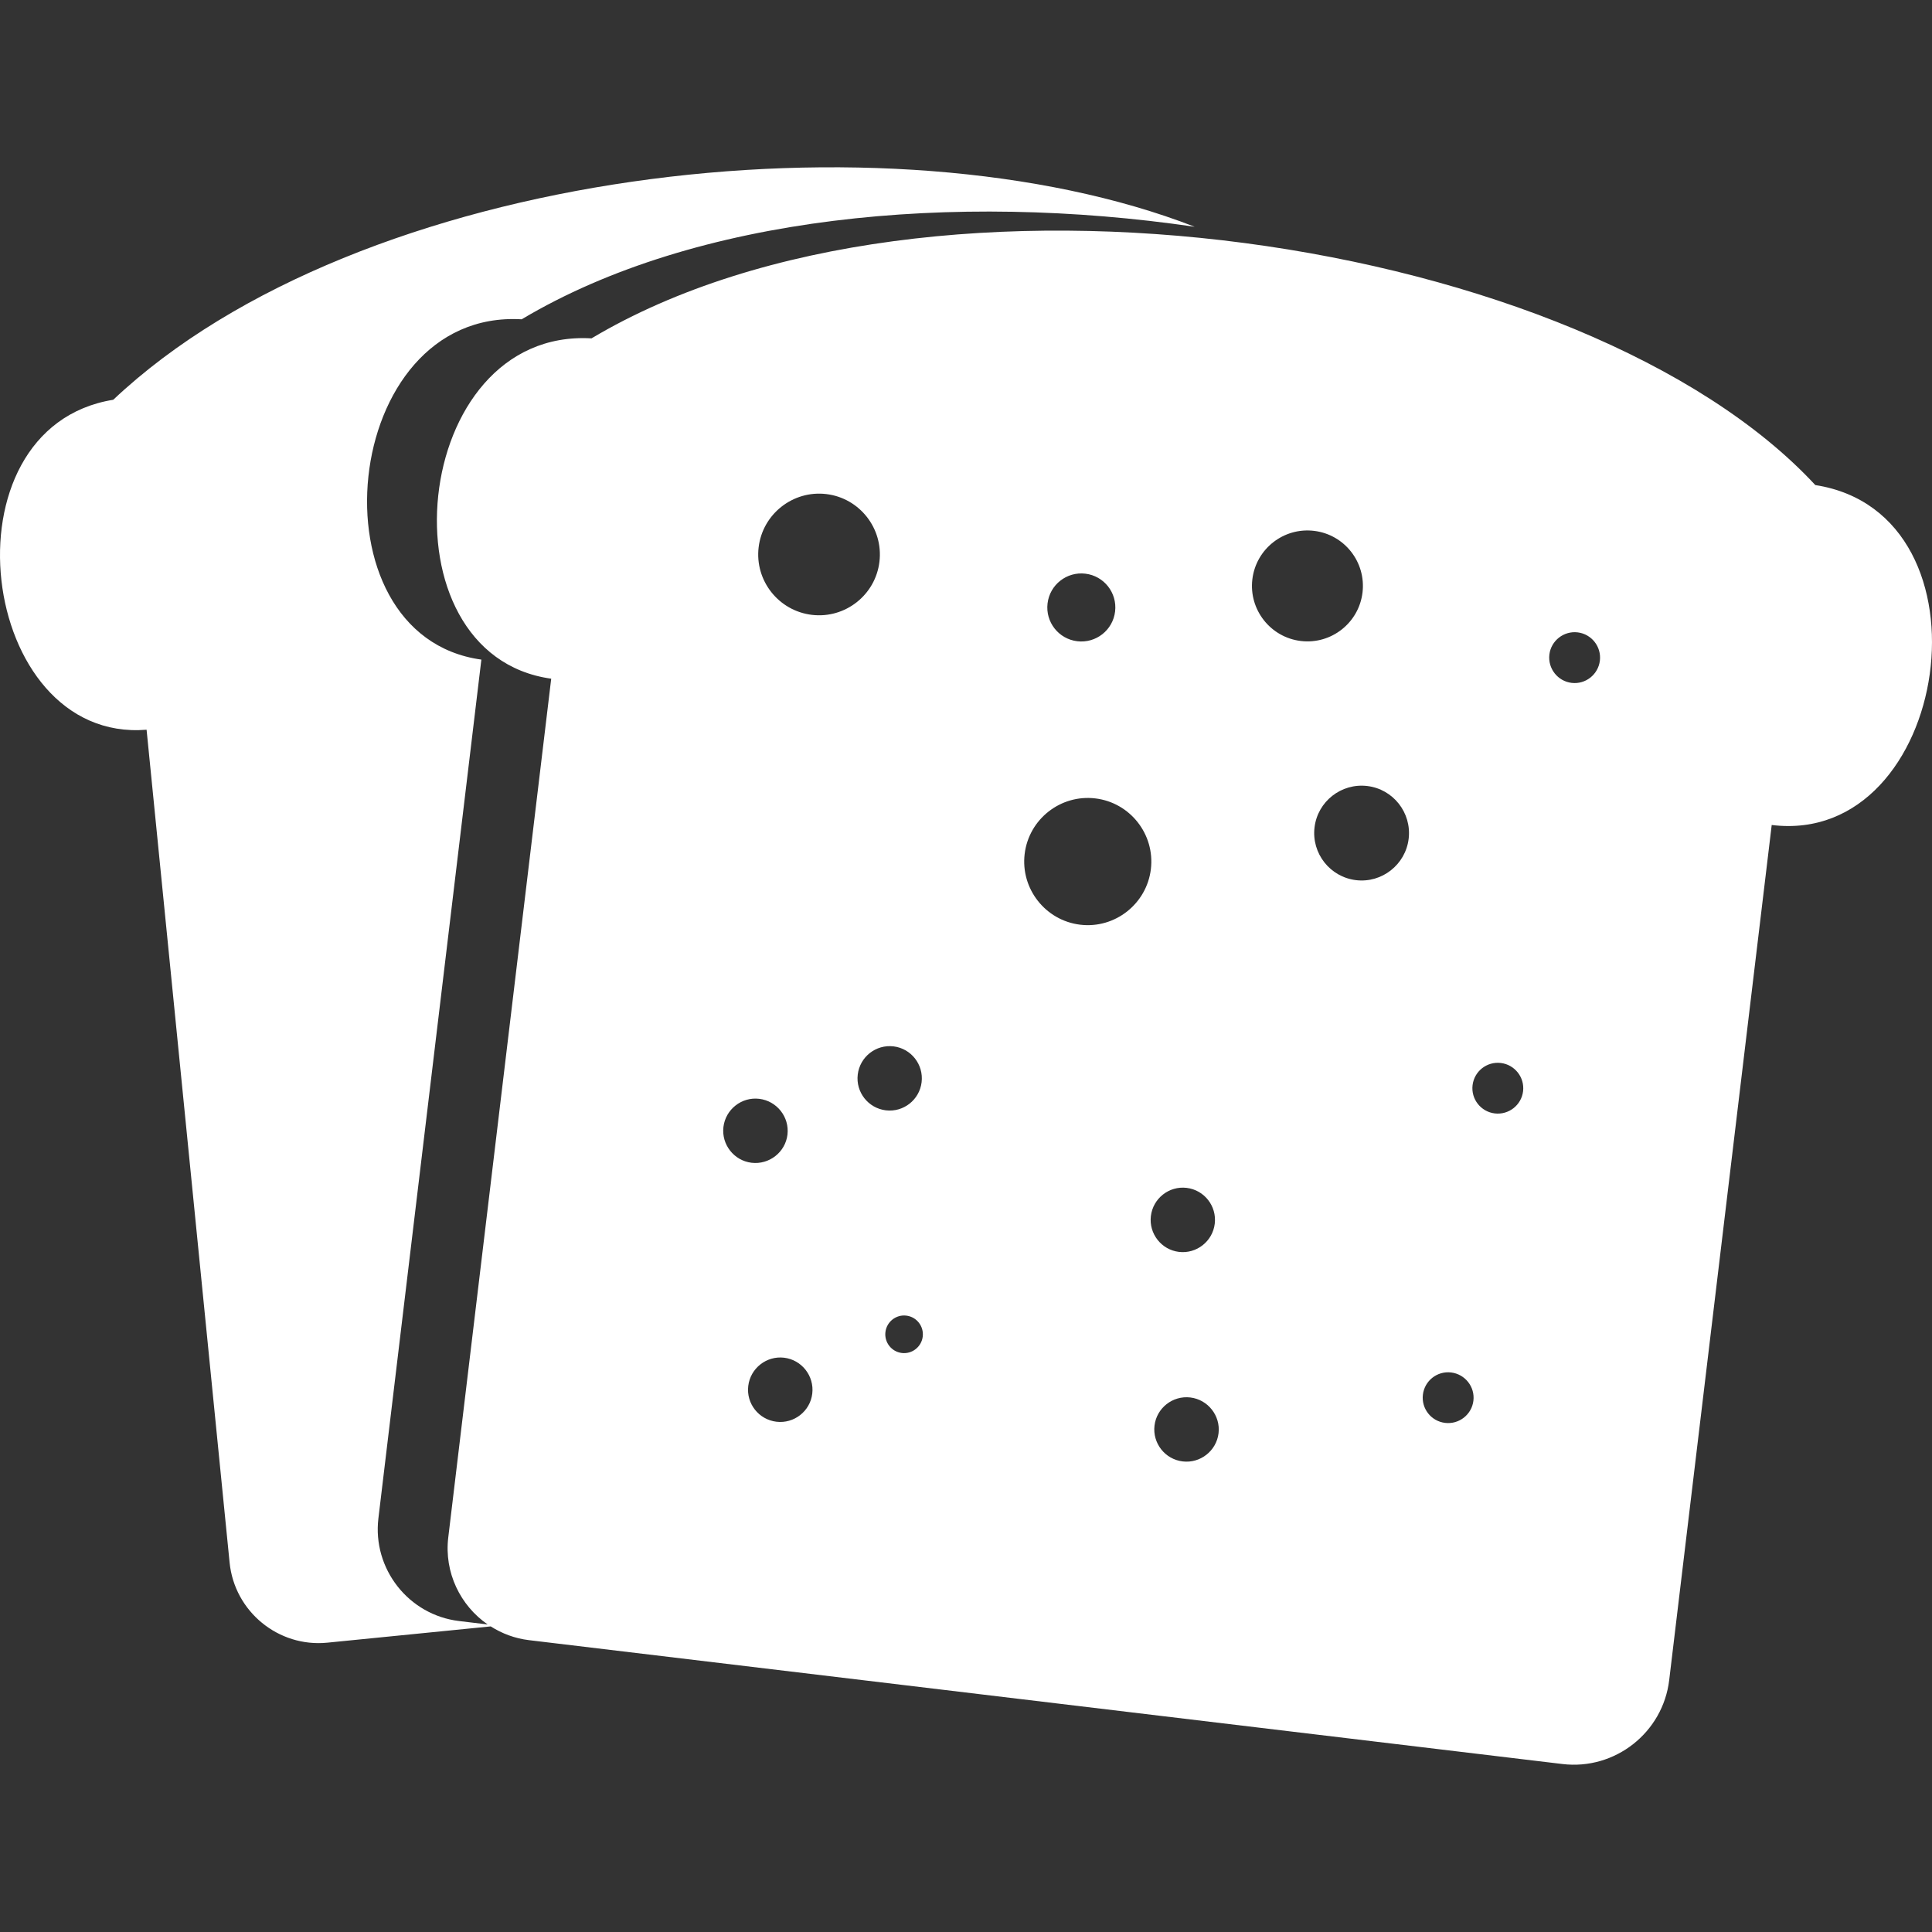 <?xml version="1.0" encoding="iso-8859-1"?>
<!-- Generator: Adobe Illustrator 18.1.1, SVG Export Plug-In . SVG Version: 6.00 Build 0)  -->
<svg xmlns="http://www.w3.org/2000/svg" xmlns:xlink="http://www.w3.org/1999/xlink" version="1.1" id="Capa_1" x="0px" y="0px" viewBox="0 0 288.002 288.002" style="enable-background:new 0 0 288.002 288.002;" xml:space="preserve" width="512px" height="512px">
<rect x="0" y="0" width="288.002" height="288.002" fill="#333333" stroke="none"/>
<g>
	<path d="M270.607,72.309C236.35,35.365,138.71,20.32,88.176,50.44h0.001   c-27.141-1.582-31.787,47.159-6.008,50.732l-15.346,128.01c-0.628,5.24,1.804,10.161,5.876,12.977l-4.253-0.511   c-7.538-0.896-12.939-7.784-12.039-15.306l15.35-128.015c-25.777-3.571-21.134-52.311,6.01-50.729   c25.986-15.495,64.441-19.035,100.322-13.794C132.632,16.115,53.574,24.985,16.88,59.594l0,0   c-25.976,4.203-20.126,51.221,4.971,49.187l12.376,124.152c0.727,7.301,7.282,12.67,14.578,11.938l24.344-2.425   c1.68,1.067,3.606,1.798,5.707,2.05l154.058,18.466c7.828,0.939,14.975-4.682,15.912-12.509l15.281-127.472   C290.705,126.266,298.172,76.593,270.607,72.309z M156.158,89.949c0.332-2.78,2.857-4.765,5.639-4.431   c2.779,0.333,4.764,2.858,4.43,5.638c-0.333,2.783-2.857,4.767-5.639,4.434C157.809,95.257,155.824,92.732,156.158,89.949z    M107.841,168c0.314-2.626,2.719-4.515,5.332-4.201c2.639,0.315,4.528,2.72,4.213,5.346c-0.313,2.612-2.718,4.503-5.356,4.187   C109.418,173.018,107.528,170.612,107.841,168z M121.084,207.75c-0.315,2.626-2.718,4.503-5.343,4.187   c-2.626-0.313-4.517-2.705-4.201-5.33c0.315-2.639,2.72-4.527,5.346-4.214C119.511,202.708,121.4,205.111,121.084,207.75z    M121.023,91.656c-4.963-0.596-8.528-5.112-7.933-10.075c0.596-4.965,5.128-8.525,10.09-7.93c4.963,0.594,8.514,5.123,7.918,10.089   C130.503,88.702,125.985,92.25,121.023,91.656z M127.863,160.184c0.315-2.636,2.708-4.517,5.334-4.202s4.503,2.708,4.187,5.344   c-0.314,2.625-2.705,4.506-5.329,4.191C129.43,165.202,127.548,162.808,127.863,160.184z M137.551,199.241   c-0.183,1.527-1.576,2.635-3.116,2.449c-1.538-0.186-2.629-1.59-2.446-3.116c0.185-1.536,1.577-2.64,3.114-2.456   C136.644,196.303,137.735,197.704,137.551,199.241z M161.029,137.845c-5.188-0.621-8.906-5.363-8.285-10.541   c0.621-5.19,5.354-8.908,10.541-8.286c5.18,0.62,8.898,5.352,8.276,10.54C170.94,134.738,166.208,138.467,161.029,137.845z    M171.56,181.276c0.316-2.635,2.71-4.515,5.331-4.201c2.626,0.314,4.508,2.707,4.191,5.344c-0.314,2.625-2.71,4.516-5.334,4.201   C173.125,186.306,171.245,183.902,171.56,181.276z M181.648,213.653c-0.315,2.625-2.72,4.516-5.345,4.201   c-2.639-0.316-4.516-2.721-4.201-5.345c0.312-2.612,2.705-4.503,5.344-4.188C180.07,208.638,181.96,211.04,181.648,213.653z    M193.916,95.553c-4.533-0.543-7.77-4.673-7.229-9.193c0.544-4.535,4.662-7.769,9.195-7.226s7.771,4.659,7.227,9.195   C202.568,92.849,198.448,96.096,193.916,95.553z M209.988,125.029c-0.463,3.863-3.99,6.637-7.846,6.175   c-3.877-0.465-6.649-3.993-6.187-7.858c0.464-3.877,3.991-6.64,7.868-6.175C207.68,117.633,210.453,121.152,209.988,125.029z    M219.64,208.805c-0.249,2.075-2.145,3.554-4.22,3.305c-2.079-0.249-3.559-2.132-3.31-4.207c0.249-2.077,2.132-3.558,4.21-3.31   C218.395,204.843,219.888,206.728,219.64,208.805z M227.045,162.669c-0.249,2.074-2.146,3.557-4.22,3.309   c-2.075-0.25-3.559-2.137-3.31-4.211c0.25-2.074,2.136-3.558,4.211-3.309C225.801,158.706,227.293,160.595,227.045,162.669z    M238.494,98.476c-0.25,2.078-2.135,3.571-4.213,3.321c-2.074-0.248-3.566-2.146-3.316-4.224c0.248-2.065,2.145-3.554,4.219-3.305   C237.262,94.518,238.74,96.41,238.494,98.476z" fill="#FFFFFF"/>
</g>
<g>
</g>
<g>
</g>
<g>
</g>
<g>
</g>
<g>
</g>
<g>
</g>
<g>
</g>
<g>
</g>
<g>
</g>
<g>
</g>
<g>
</g>
<g>
</g>
<g>
</g>
<g>
</g>
<g>
</g>
</svg>
